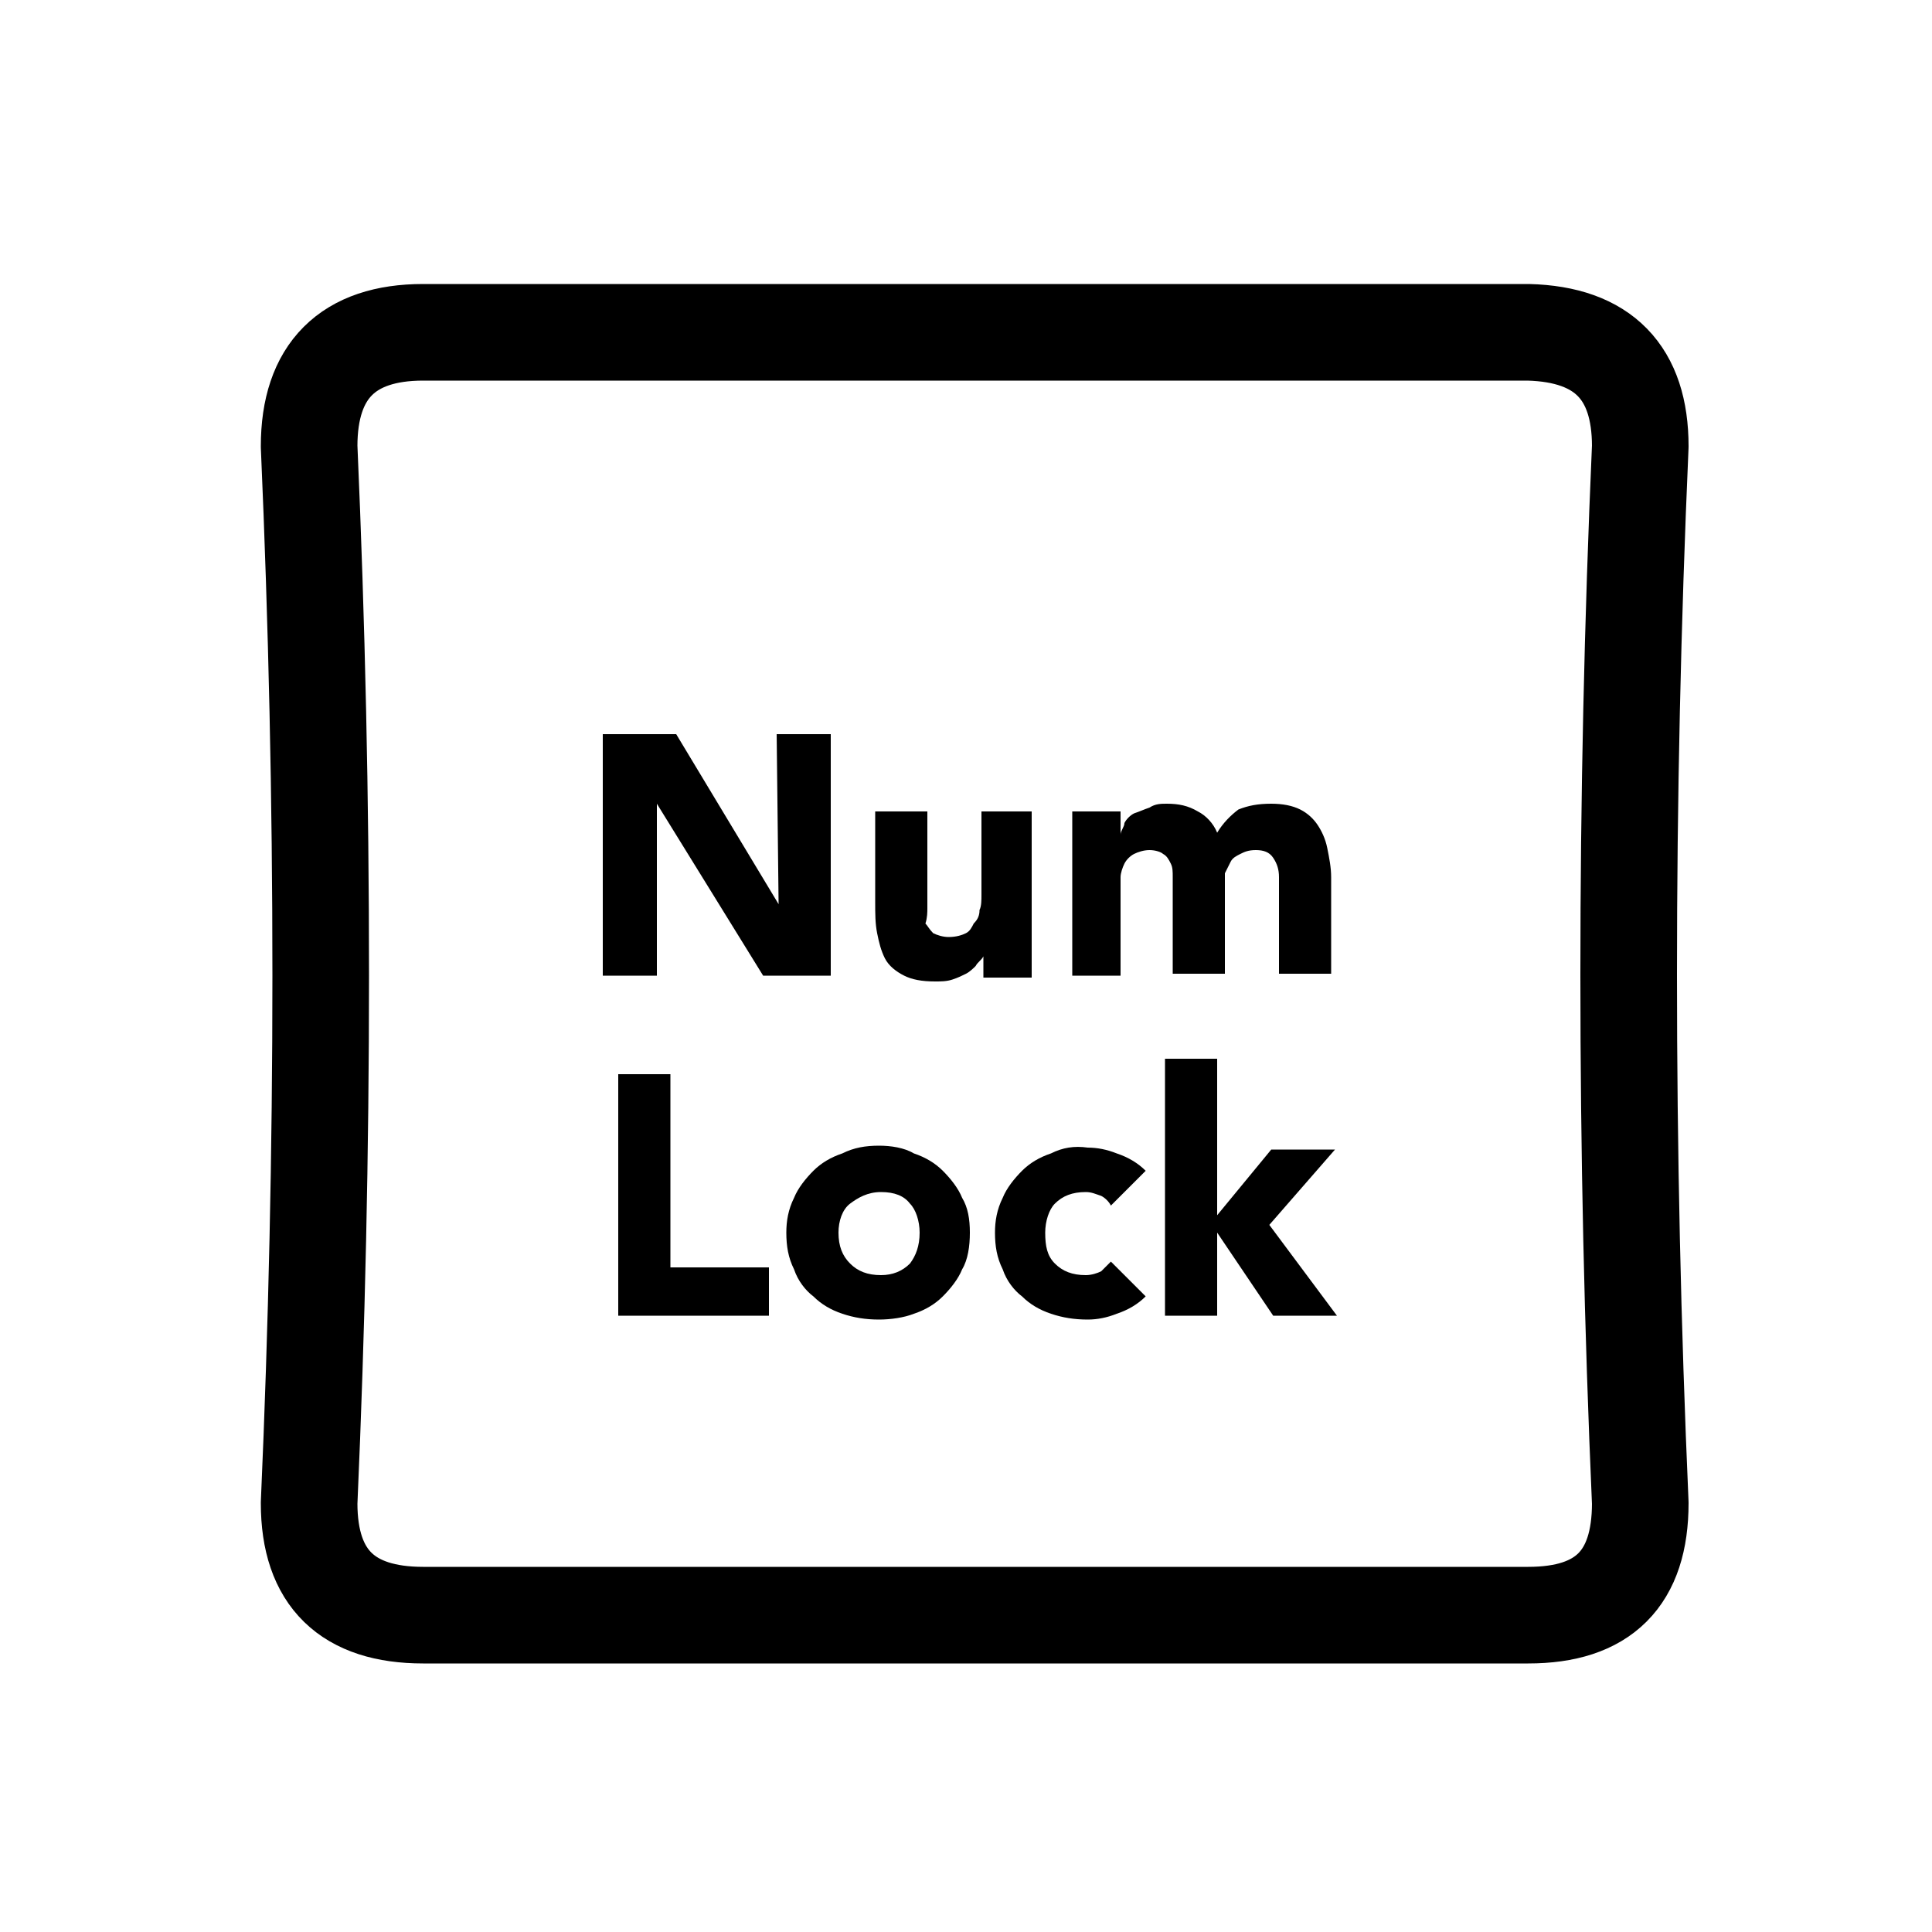 <?xml version="1.0" encoding="utf-8"?>
<!-- Generator: Adobe Illustrator 24.1.2, SVG Export Plug-In . SVG Version: 6.00 Build 0)  -->
<svg version="1.1" id="Layer_1" xmlns="http://www.w3.org/2000/svg" xmlns:xlink="http://www.w3.org/1999/xlink" x="0px" y="0px"
	 viewBox="0 0 100 100" style="enable-background:new 0 0 100 100;" xml:space="preserve">
<g transform="matrix( 1, 0, 0, 1, 0,0) ">
	<g>
		<g id="Layer1_0_FILL">
			<path style="fill:#000000;" d="M45.5,59.3c-0.7,0-1.3,0.1-1.9,0.4c-0.6,0.2-1.1,0.5-1.5,0.9c-0.4,0.4-0.8,0.9-1,1.4
				c-0.3,0.6-0.4,1.2-0.4,1.8c0,0.7,0.1,1.3,0.4,1.9c0.2,0.6,0.6,1.1,1,1.4c0.4,0.4,0.9,0.7,1.5,0.9c0.6,0.2,1.2,0.3,1.9,0.3
				c0.6,0,1.3-0.1,1.8-0.3c0.6-0.2,1.1-0.5,1.5-0.9c0.4-0.4,0.8-0.9,1-1.4c0.3-0.5,0.4-1.2,0.4-1.9c0-0.7-0.1-1.3-0.4-1.8
				c-0.2-0.5-0.6-1-1-1.4c-0.4-0.4-0.9-0.7-1.5-0.9C46.8,59.4,46.1,59.3,45.5,59.3 M47.6,63.8c0,0.7-0.2,1.2-0.5,1.6
				c-0.4,0.4-0.9,0.6-1.5,0.6c-0.7,0-1.2-0.2-1.6-0.6c-0.4-0.4-0.6-0.9-0.6-1.6c0-0.6,0.2-1.2,0.6-1.5s0.9-0.6,1.6-0.6
				c0.7,0,1.2,0.2,1.5,0.6C47.4,62.6,47.6,63.2,47.6,63.8 M54.4,59.7c-0.6,0.2-1.1,0.5-1.5,0.9c-0.4,0.4-0.8,0.9-1,1.4
				c-0.3,0.6-0.4,1.2-0.4,1.8c0,0.7,0.1,1.3,0.4,1.9c0.2,0.6,0.6,1.1,1,1.4c0.4,0.4,0.9,0.7,1.5,0.9c0.6,0.2,1.2,0.3,1.9,0.3
				c0.5,0,1-0.1,1.5-0.3c0.6-0.2,1.1-0.5,1.5-0.9l-1.8-1.8c-0.2,0.2-0.3,0.3-0.5,0.5c-0.2,0.1-0.5,0.2-0.8,0.2
				c-0.7,0-1.2-0.2-1.6-0.6c-0.4-0.4-0.5-0.9-0.5-1.6c0-0.6,0.2-1.2,0.5-1.5c0.4-0.4,0.9-0.6,1.6-0.6c0.3,0,0.5,0.1,0.8,0.2
				c0.2,0.1,0.4,0.3,0.5,0.5l1.8-1.8c-0.4-0.4-0.9-0.7-1.5-0.9c-0.5-0.2-1-0.3-1.5-0.3C55.6,59.3,55,59.4,54.4,59.7 M69.1,59.5h-3.3
				L63,62.9v-8.1h-2.7v13.3H63v-4.3l2.9,4.3h3.3l-3.5-4.7L69.1,59.5 M34.7,55.6H32v12.5h7.8v-2.5h-5.1V55.6 M40.3,46.8L35,38h-3.8
				v12.5H34v-8.9h0l5.5,8.9H43V38h-2.8L40.3,46.8L40.3,46.8 M58,43.2V42h-2.5v8.5H58v-4.3c0-0.3,0-0.6,0-0.8c0-0.2,0.1-0.5,0.2-0.7
				c0.1-0.2,0.3-0.4,0.5-0.5c0.2-0.1,0.5-0.2,0.8-0.2c0.3,0,0.6,0.1,0.7,0.2c0.2,0.1,0.3,0.3,0.4,0.5c0.1,0.2,0.1,0.4,0.1,0.7
				c0,0.2,0,0.4,0,0.5v4.5h2.7V46c0-0.2,0-0.5,0-0.8c0.1-0.2,0.2-0.4,0.3-0.6c0.1-0.2,0.3-0.3,0.5-0.4c0.2-0.1,0.4-0.2,0.8-0.2
				c0.4,0,0.7,0.1,0.9,0.4c0.2,0.3,0.3,0.6,0.3,1v5h2.7v-5c0-0.5-0.1-1-0.2-1.5c-0.1-0.5-0.3-0.9-0.5-1.2c-0.2-0.3-0.5-0.6-0.9-0.8
				c-0.4-0.2-0.9-0.3-1.5-0.3c-0.7,0-1.2,0.1-1.7,0.3c-0.4,0.3-0.8,0.7-1.1,1.2c-0.2-0.5-0.6-0.9-1-1.1c-0.5-0.3-1-0.4-1.6-0.4
				c-0.3,0-0.6,0-0.9,0.2c-0.3,0.1-0.5,0.2-0.8,0.3c-0.2,0.1-0.4,0.3-0.5,0.5C58.2,42.8,58,43,58,43.2 M45.3,46.7
				c0,0.6,0,1.1,0.1,1.6c0.1,0.5,0.2,0.9,0.4,1.3c0.2,0.4,0.6,0.7,1,0.9c0.4,0.2,0.9,0.3,1.6,0.3c0.3,0,0.6,0,0.9-0.1
				c0.3-0.1,0.5-0.2,0.7-0.3c0.2-0.1,0.4-0.3,0.5-0.4c0.1-0.2,0.3-0.3,0.4-0.5h0v1.1h2.5V42h-2.6v4.3c0,0.3,0,0.6-0.1,0.8
				c0,0.3-0.1,0.5-0.3,0.7c-0.1,0.2-0.2,0.4-0.4,0.5c-0.2,0.1-0.5,0.2-0.9,0.2c-0.3,0-0.6-0.1-0.8-0.2c-0.2-0.2-0.3-0.4-0.4-0.5
				C48,47.5,48,47.2,48,47c0-0.3,0-0.5,0-0.8V42h-2.7V46.7z"/>
		</g>
	</g>
	<g>
		<path id="Layer1_0_1_STROKES" style="fill:none;stroke:#000000;stroke-width:5;stroke-linecap:round;stroke-linejoin:round;" d="
			M84.9,23.1c-0.8,18.2-0.8,36.5,0,54.7c0,3.9-1.9,5.8-5.8,5.8H21.9c-3.9,0-5.9-1.9-5.9-5.8c0.8-18.2,0.8-36.4,0-54.7
			c0-3.9,2-5.9,5.9-5.9h57.2C83,17.3,84.9,19.3,84.9,23.1z"/>
	</g>
</g>
</svg>
